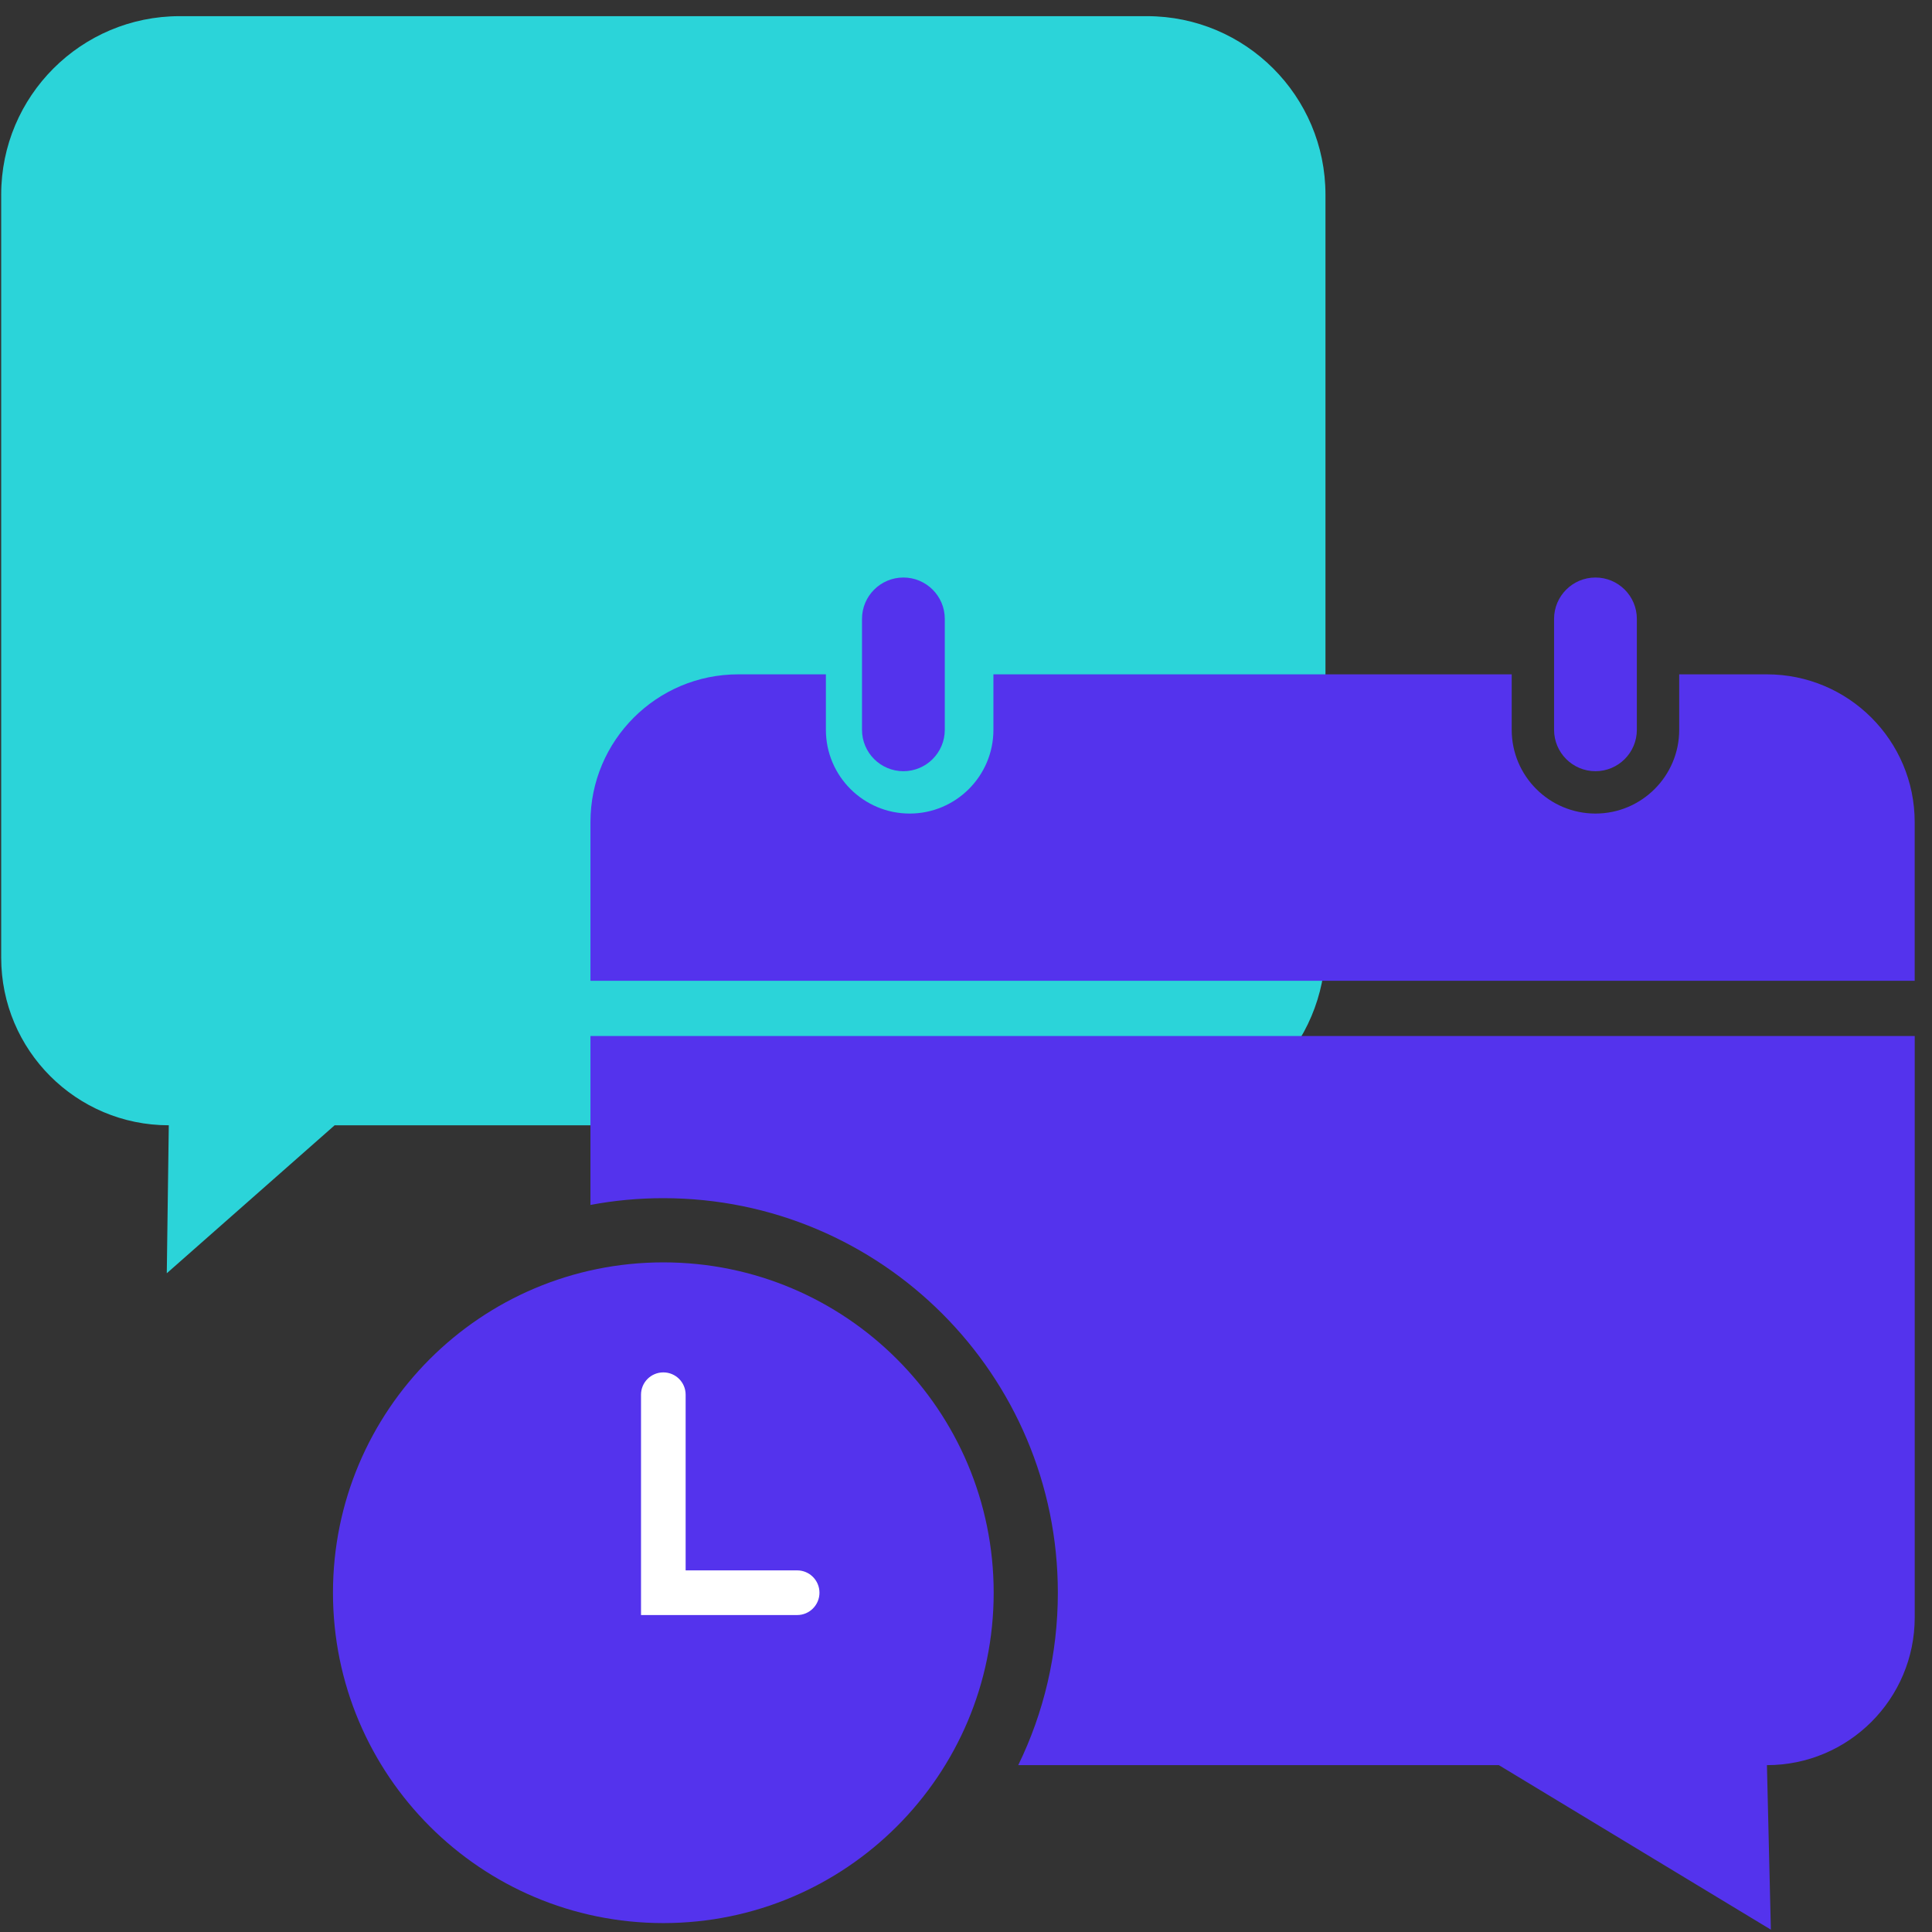 <svg width="52" height="52" viewBox="0 0 52 52" fill="none" xmlns="http://www.w3.org/2000/svg">
<rect x="0" y="0" width="52" height="52" fill="#333333" stroke="none"/>
<path fill-rule="evenodd" clip-rule="evenodd" d="M30.871 0.435H4.836C2.184 0.435 0.032 2.585 0.032 5.238V25.776C0.032 28.267 2.052 30.287 4.543 30.287L4.489 34.27L9.007 30.287H30.871C33.524 30.287 35.675 28.135 35.675 25.482V5.238C35.675 2.585 33.524 0.435 30.871 0.435Z" fill="#2BD4D9"/>
<path fill-rule="evenodd" clip-rule="evenodd" d="M15.892 22.128V26.398H51.534V22.128C51.534 19.931 49.753 18.15 47.556 18.15H45.196V19.644C45.196 20.887 44.185 21.897 42.942 21.897C41.699 21.897 40.688 20.887 40.688 19.644V18.15H26.738V19.644C26.738 20.887 25.727 21.897 24.484 21.897C23.241 21.897 22.229 20.887 22.229 19.644V18.15H19.87C17.673 18.15 15.892 19.931 15.892 22.128Z" fill="#5433ED"/>
<path fill-rule="evenodd" clip-rule="evenodd" d="M51.535 27.884V43.531C51.535 45.728 49.754 47.509 47.557 47.509L47.663 51.937L40.342 47.509H27.406C28.09 46.107 28.472 44.532 28.472 42.868C28.472 37.003 23.718 32.249 17.854 32.249C17.184 32.249 16.528 32.311 15.892 32.431V27.884H51.535Z" fill="#5433ED"/>
<path fill-rule="evenodd" clip-rule="evenodd" d="M41.828 16.657V19.643C41.828 20.258 42.327 20.757 42.942 20.757C43.557 20.757 44.056 20.258 44.056 19.643V16.657C44.056 16.043 43.557 15.544 42.942 15.544C42.327 15.544 41.828 16.043 41.828 16.657Z" fill="#5433ED"/>
<path fill-rule="evenodd" clip-rule="evenodd" d="M23.201 16.657V19.643C23.201 20.258 23.7 20.757 24.315 20.757C24.93 20.757 25.429 20.258 25.429 19.643V16.657C25.429 16.043 24.93 15.544 24.315 15.544C23.7 15.544 23.201 16.043 23.201 16.657Z" fill="#5433ED"/>
<path fill-rule="evenodd" clip-rule="evenodd" d="M26.745 42.868C26.745 47.779 22.765 51.76 17.854 51.76C12.943 51.76 8.962 47.779 8.962 42.868C8.962 37.957 12.943 33.977 17.854 33.977C22.765 33.977 26.745 37.957 26.745 42.868Z" fill="#5433ED"/>
<path fill-rule="evenodd" clip-rule="evenodd" d="M21.456 43.469H17.253V37.538C17.253 37.206 17.522 36.938 17.854 36.938C18.185 36.938 18.454 37.206 18.454 37.538V42.267H21.456C21.787 42.267 22.056 42.536 22.056 42.868C22.056 43.2 21.787 43.469 21.456 43.469Z" fill="white"/>
</svg>
